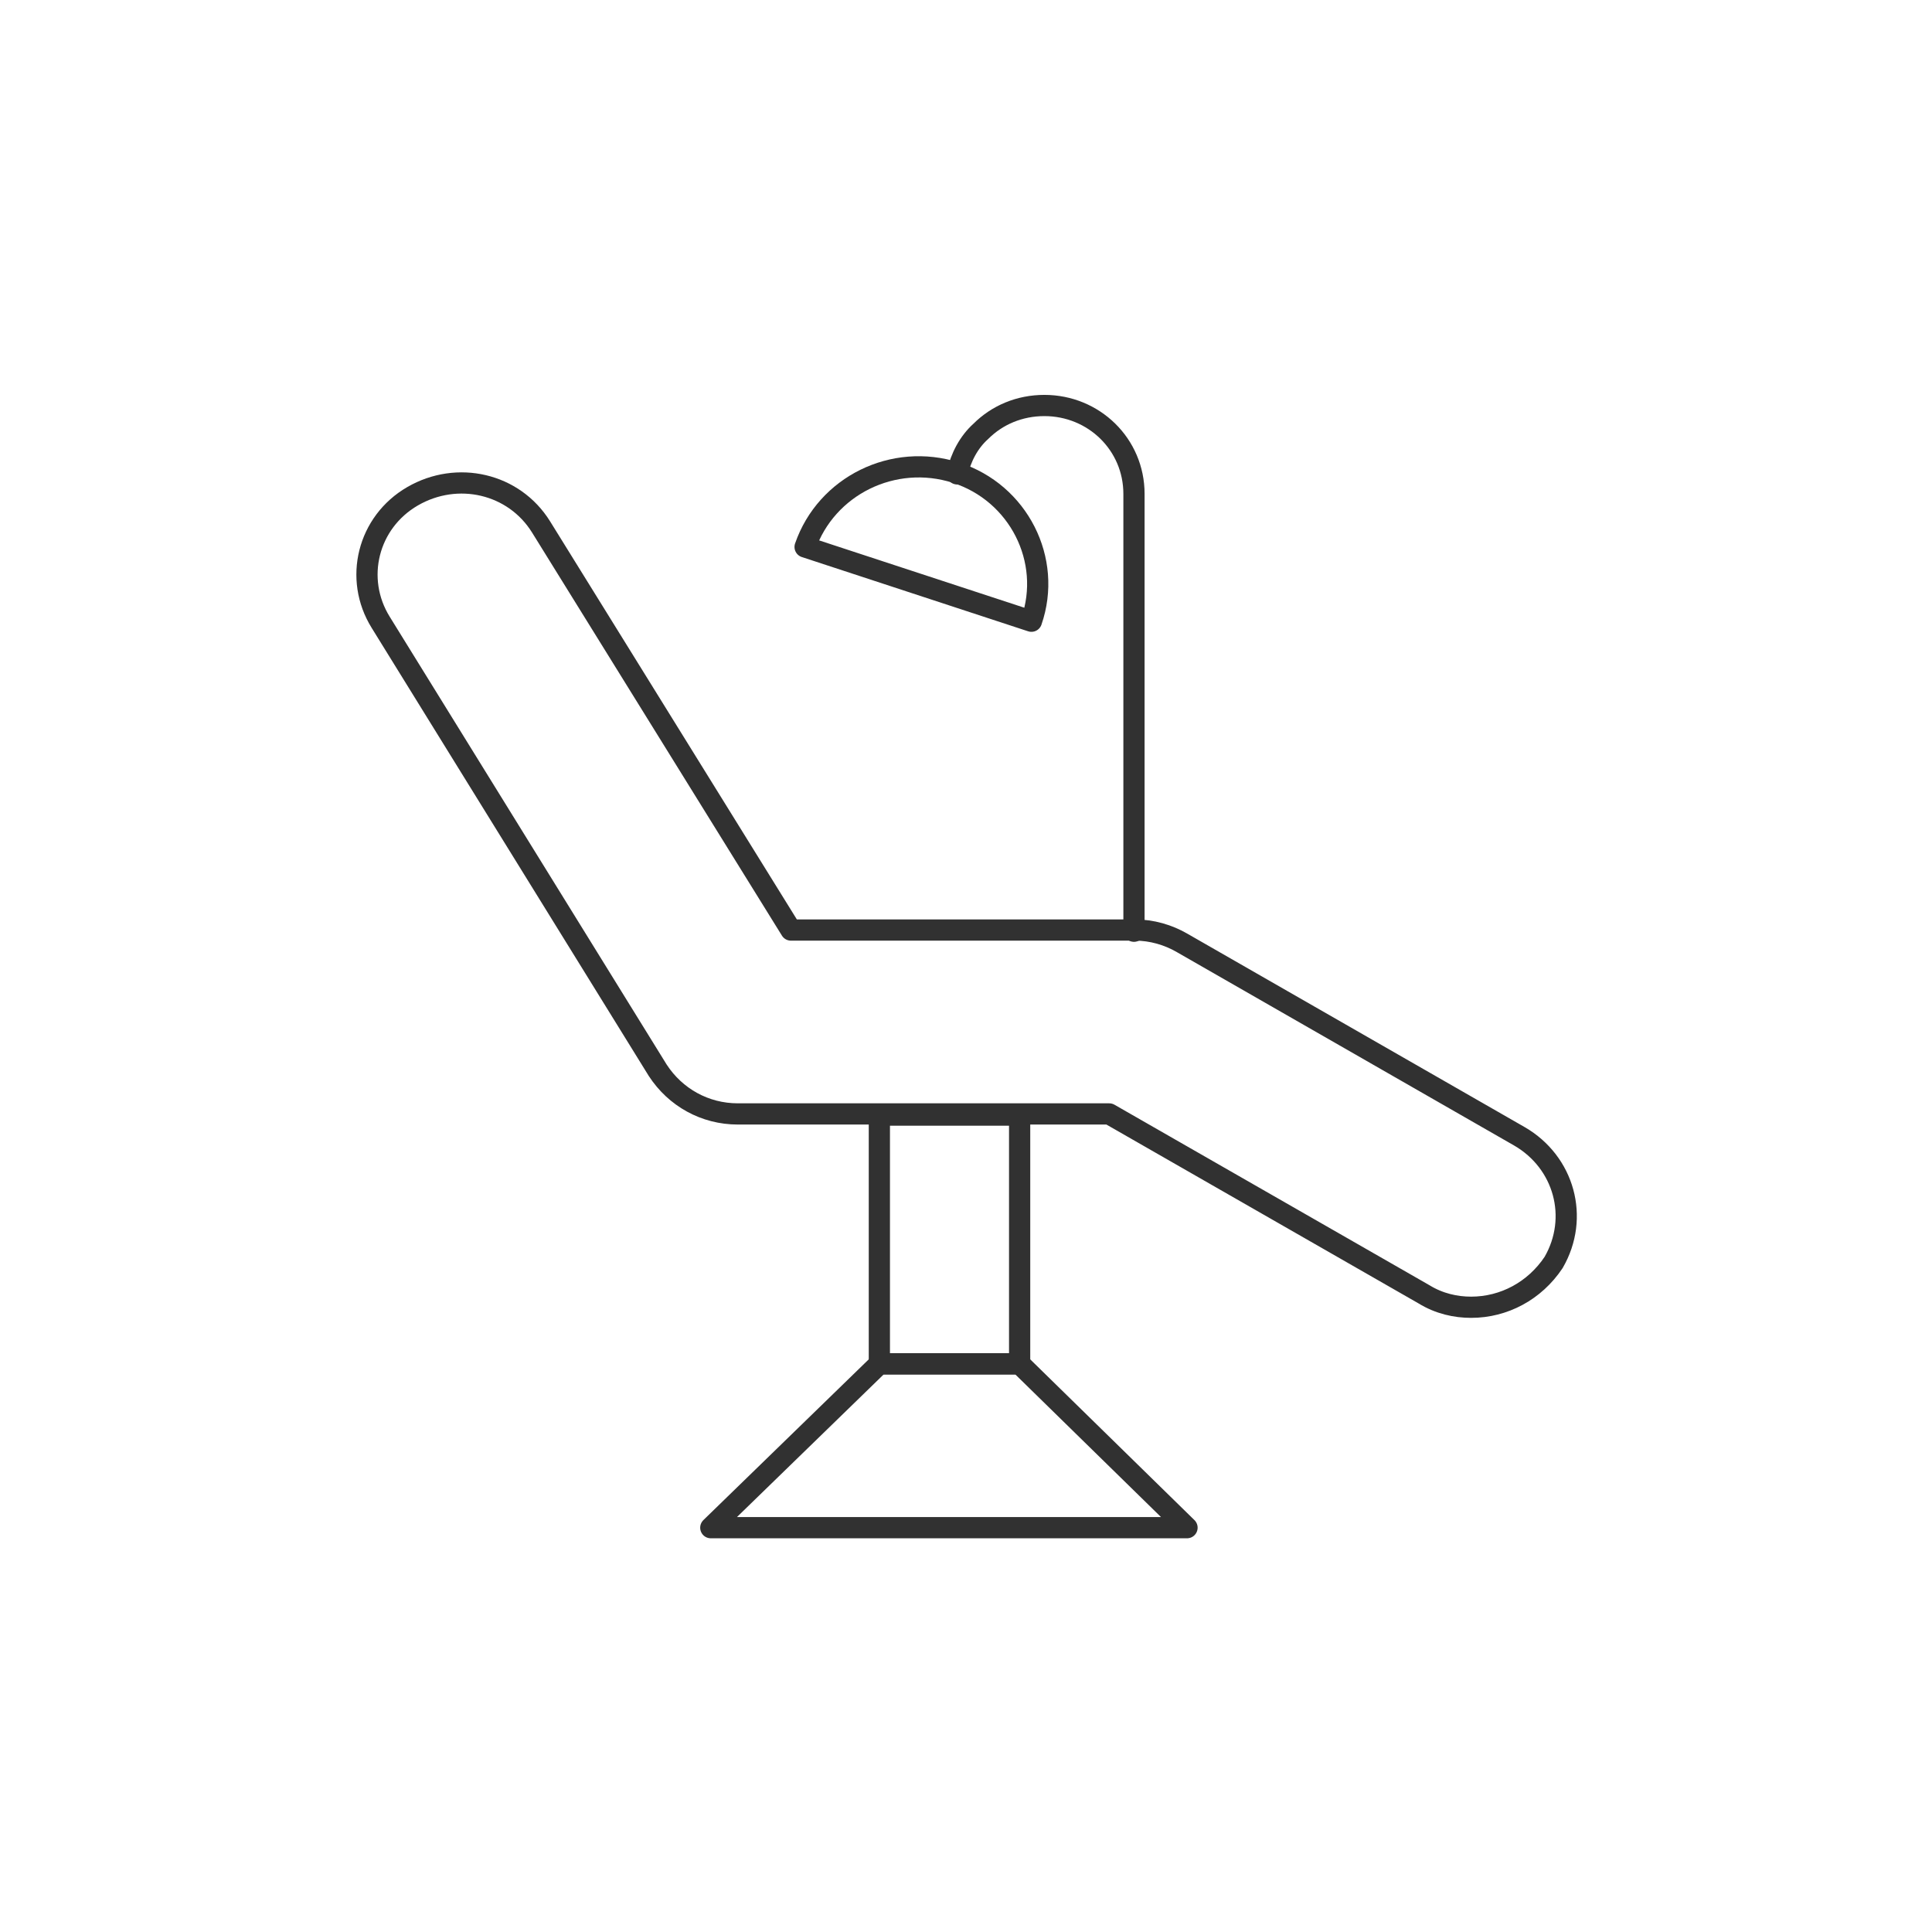 <?xml version="1.0" encoding="utf-8"?>
<!-- Generator: Adobe Illustrator 26.3.1, SVG Export Plug-In . SVG Version: 6.00 Build 0)  -->
<svg version="1.1" id="Layer_1" xmlns="http://www.w3.org/2000/svg" xmlns:xlink="http://www.w3.org/1999/xlink" x="0px" y="0px"
	 viewBox="0 0 163.9 163.9" style="enable-background:new 0 0 163.9 163.9;" xml:space="preserve">
<style type="text/css">
	.dental-chair-st0{fill:none;stroke:#313131;stroke-width:1.8;stroke-linecap:round;stroke-linejoin:round;stroke-miterlimit:10;}
</style>
<g id="NewChair">
	<g>
		<g>
			<g>
				<path class="dental-chair-st0" d="M124.8,110.9c-1.3,0-2.7-0.3-4-1.1L94.1,94.5H62.6c-2.8,0-5.3-1.4-6.8-3.7l-23.5-38
					c-2.3-3.7-1.1-8.5,2.7-10.7s8.6-1.1,10.9,2.6l21.2,34.2h29.2c1.4,0,2.8,0.4,4,1.1l28.6,16.4c3.8,2.2,5.1,6.9,2.9,10.7
					C130.2,109.5,127.6,110.9,124.8,110.9z"/>
			</g>
			<rect x="74.6" y="94.6" class="dental-chair-st0" width="11.9" height="21.1"/>
			<polygon class="dental-chair-st0" points="100.7,129.6 60.3,129.6 74.6,115.7 86.5,115.7 			"/>
			<path class="dental-chair-st0" d="M56.8,129.6"/>
			<path class="dental-chair-st0" d="M81.2,40.2c0.3-1.4,1-2.7,2-3.6c1.4-1.4,3.3-2.2,5.4-2.2c4.2,0,7.6,3.3,7.6,7.5v37.1"/>
			<path class="dental-chair-st0" d="M68.3,46.4c1.8-5.2,7.5-8,12.8-6.3s8.2,7.4,6.4,12.6L68.3,46.4z"/>
		</g>
	</g>
</g>
</svg>
